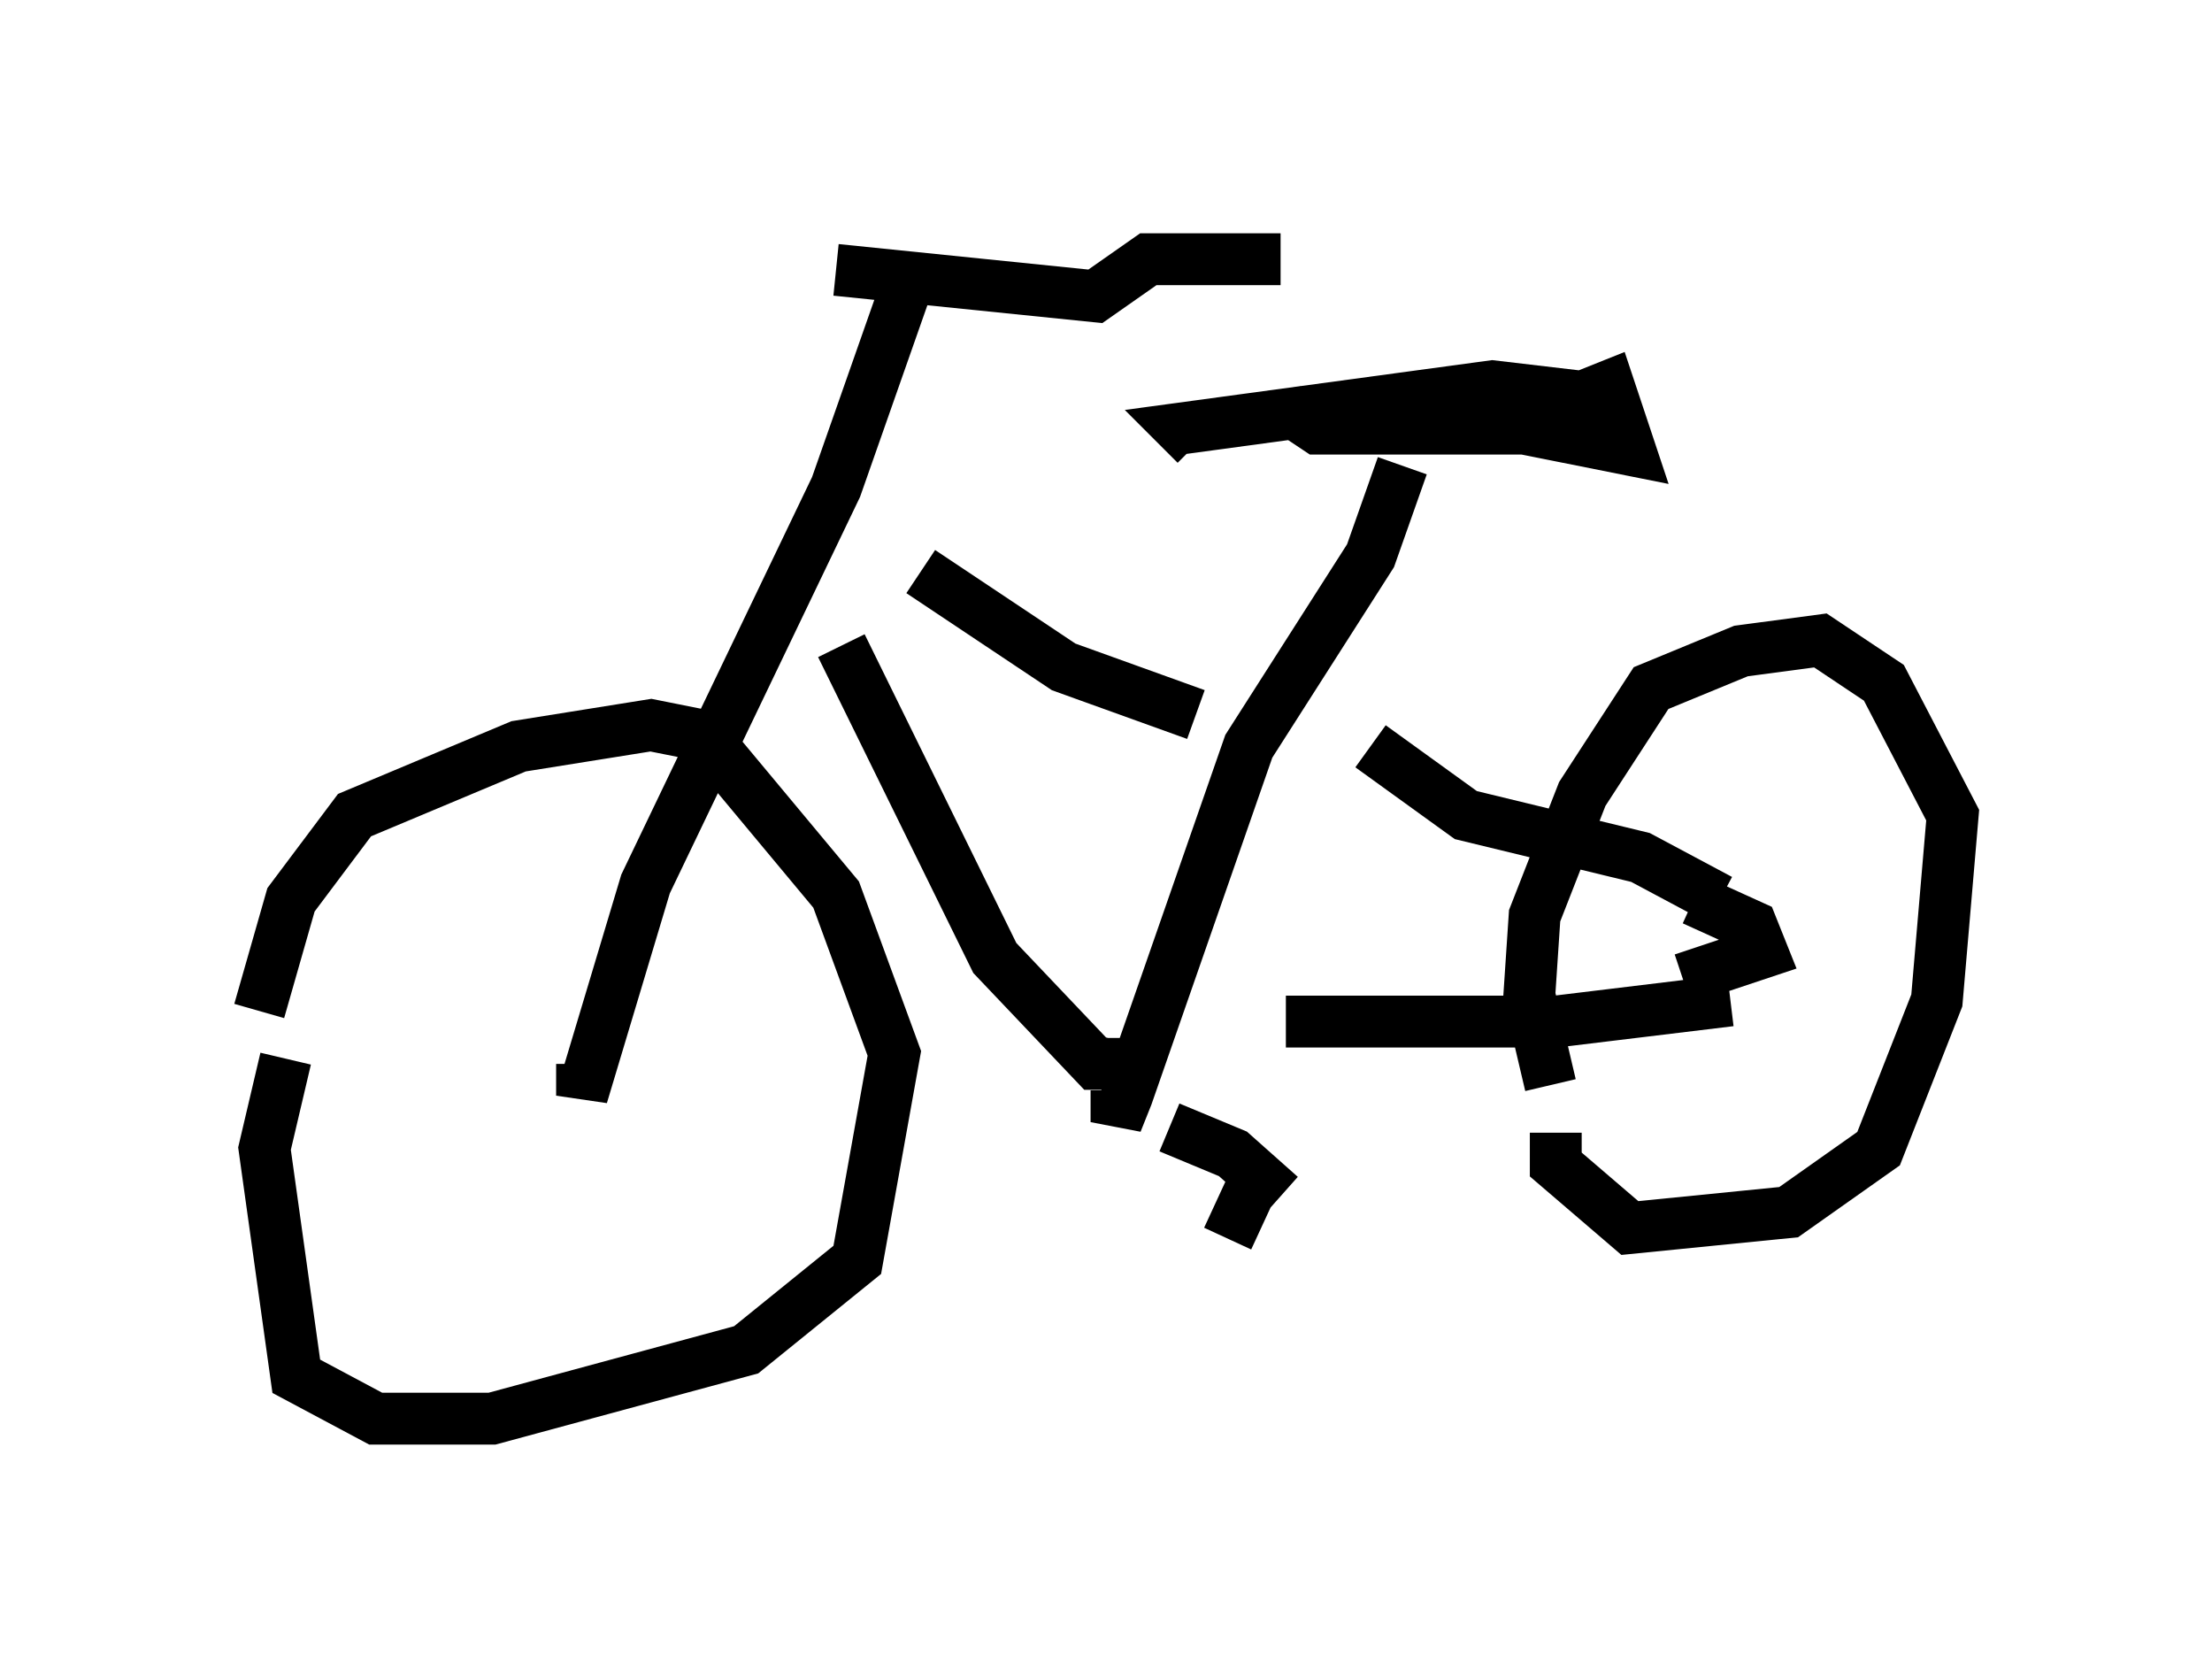 <?xml version="1.0" encoding="utf-8" ?>
<svg baseProfile="full" height="32.356" version="1.1" width="42.667" xmlns="http://www.w3.org/2000/svg" xmlns:ev="http://www.w3.org/2001/xml-events" xmlns:xlink="http://www.w3.org/1999/xlink"><defs /><rect fill="white" height="32.356" width="42.667" x="0" y="0" /><path d="M5.102, 20.619 m-0.102, -1.123 l0.613, -2.144 1.225, -1.633 l3.165, -1.327 2.552, -0.408 l1.021, 0.204 2.552, 3.063 l1.123, 3.063 -0.715, 3.981 l-2.144, 1.735 -4.9, 1.327 l-2.246, 0.0 -1.531, -0.817 l-0.613, -4.39 0.408, -1.735 m11.944, -14.802 l-1.327, 3.777 -3.675, 7.656 l-1.225, 4.083 0.0, -0.613 m5.002, -8.065 l2.96, 6.023 1.94, 2.042 l0.51, 0.0 0.102, -0.408 m-3.981, -9.086 l2.756, 1.838 2.552, 0.919 m3.981, -4.798 l-0.613, 1.735 -2.348, 3.675 l-2.348, 6.738 -0.204, 0.51 l0.0, -0.613 m4.9, -6.635 l1.838, 1.327 3.369, 0.817 l1.531, 0.817 m-8.371, 2.348 l5.206, 0.0 3.369, -0.408 m-3.471, 1.633 l-0.408, -1.735 0.102, -1.531 l0.919, -2.348 1.327, -2.042 l1.735, -0.715 1.531, -0.204 l1.225, 0.817 1.327, 2.552 l-0.306, 3.573 -1.123, 2.858 l-1.735, 1.225 -3.063, 0.306 l-1.429, -1.225 0.0, -0.613 m-7.452, -0.102 l1.225, 0.51 0.919, 0.817 m-0.408, -0.51 l-0.613, 1.327 m-7.554, -18.681 l5.002, 0.51 1.021, -0.715 l2.552, 0.0 m0.102, 2.858 l0.613, 0.408 3.981, 0.0 l2.042, 0.408 -0.408, -1.225 l-0.51, 0.204 -1.735, -0.204 l-6.023, 0.817 0.306, 0.306 m9.596, 8.779 l1.123, 0.51 0.204, 0.51 l-1.531, 0.51 " fill="none" stroke="black" stroke-width="1" /></svg>